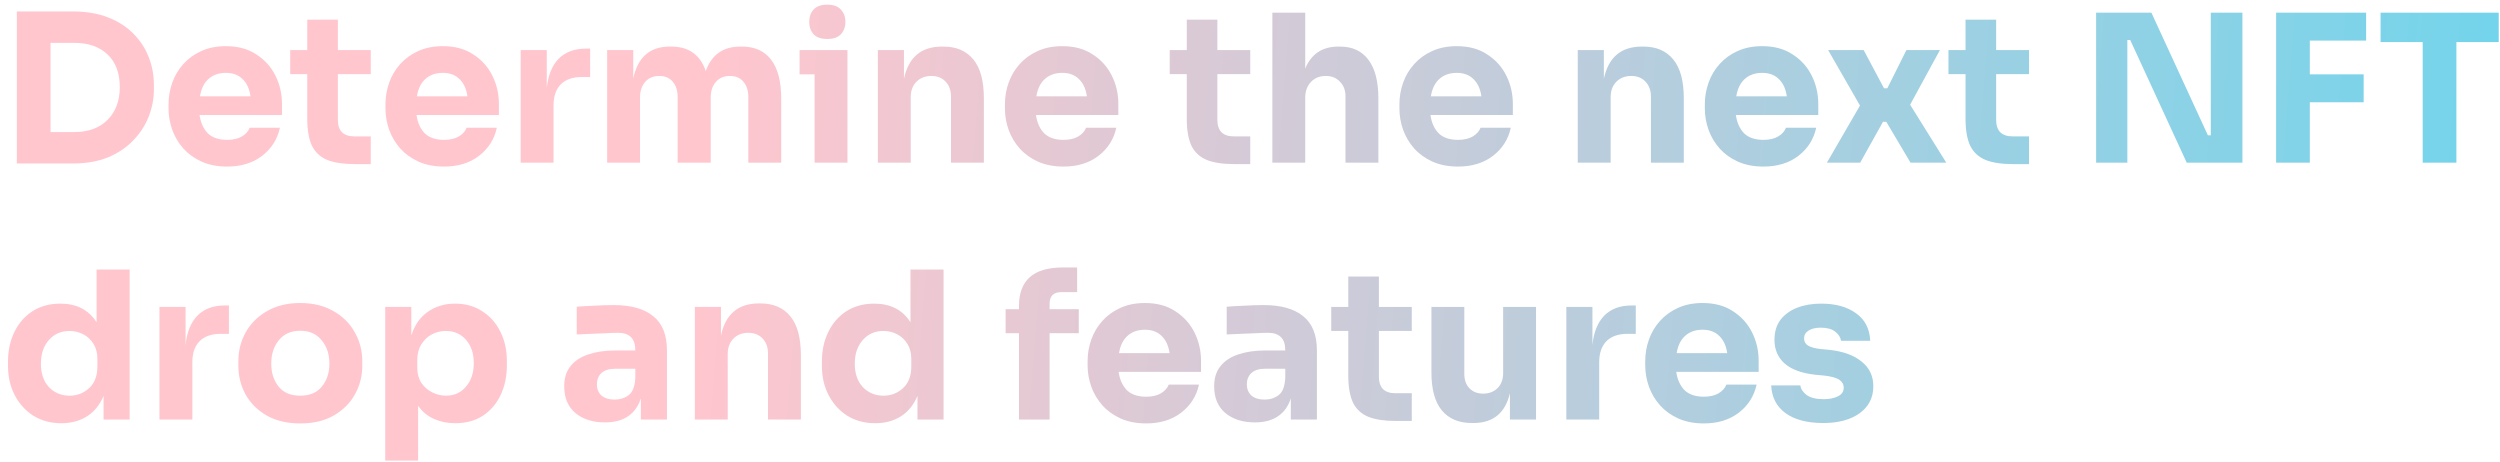 <svg width="292" height="54" viewBox="0 0 292 54" fill="none" xmlns="http://www.w3.org/2000/svg">
<path d="M1.968 19.096V1.336H8.472C10.056 1.336 11.44 1.568 12.624 2.032C13.808 2.496 14.792 3.128 15.576 3.928C16.376 4.728 16.976 5.648 17.376 6.688C17.776 7.712 17.976 8.792 17.976 9.928V10.456C17.976 11.528 17.776 12.576 17.376 13.6C16.976 14.624 16.376 15.552 15.576 16.384C14.792 17.216 13.808 17.88 12.624 18.376C11.44 18.856 10.056 19.096 8.472 19.096H1.968ZM8.688 5.008H5.904V15.424H8.688C10.336 15.424 11.632 14.944 12.576 13.984C13.52 13.024 13.992 11.76 13.992 10.192C13.992 8.544 13.52 7.272 12.576 6.376C11.632 5.464 10.336 5.008 8.688 5.008ZM26.526 19.456C25.406 19.456 24.414 19.264 23.55 18.88C22.702 18.496 21.99 17.984 21.414 17.344C20.838 16.688 20.406 15.96 20.118 15.16C19.83 14.344 19.686 13.512 19.686 12.664V12.184C19.686 11.32 19.83 10.48 20.118 9.664C20.406 8.848 20.838 8.12 21.414 7.48C21.99 6.84 22.686 6.336 23.502 5.968C24.334 5.584 25.294 5.392 26.382 5.392C27.79 5.392 28.974 5.712 29.934 6.352C30.91 6.976 31.654 7.8 32.166 8.824C32.678 9.848 32.934 10.952 32.934 12.136V13.432H23.31C23.438 14.328 23.758 15.04 24.27 15.568C24.798 16.08 25.55 16.336 26.526 16.336C27.214 16.336 27.782 16.208 28.23 15.952C28.694 15.68 29.006 15.336 29.166 14.92H32.694C32.406 16.264 31.71 17.36 30.606 18.208C29.518 19.04 28.158 19.456 26.526 19.456ZM26.382 8.512C25.55 8.512 24.87 8.752 24.342 9.232C23.83 9.696 23.502 10.368 23.358 11.248H29.262C29.134 10.368 28.822 9.696 28.326 9.232C27.846 8.752 27.198 8.512 26.382 8.512ZM41.455 19.168C40.127 19.168 39.055 19.008 38.239 18.688C37.423 18.352 36.823 17.8 36.439 17.032C36.071 16.248 35.887 15.192 35.887 13.864V8.656H33.895V5.848H35.887V2.296H39.463V5.848H43.303V8.656H39.463V14.008C39.463 14.632 39.623 15.112 39.943 15.448C40.279 15.768 40.751 15.928 41.359 15.928H43.303V19.168H41.455ZM51.862 19.456C50.742 19.456 49.75 19.264 48.886 18.88C48.038 18.496 47.326 17.984 46.75 17.344C46.174 16.688 45.742 15.96 45.454 15.16C45.166 14.344 45.022 13.512 45.022 12.664V12.184C45.022 11.32 45.166 10.48 45.454 9.664C45.742 8.848 46.174 8.12 46.75 7.48C47.326 6.84 48.022 6.336 48.838 5.968C49.67 5.584 50.63 5.392 51.718 5.392C53.126 5.392 54.31 5.712 55.27 6.352C56.246 6.976 56.99 7.8 57.502 8.824C58.014 9.848 58.27 10.952 58.27 12.136V13.432H48.646C48.774 14.328 49.094 15.04 49.606 15.568C50.134 16.08 50.886 16.336 51.862 16.336C52.55 16.336 53.118 16.208 53.566 15.952C54.03 15.68 54.342 15.336 54.502 14.92H58.03C57.742 16.264 57.046 17.36 55.942 18.208C54.854 19.04 53.494 19.456 51.862 19.456ZM51.718 8.512C50.886 8.512 50.206 8.752 49.678 9.232C49.166 9.696 48.838 10.368 48.694 11.248H54.598C54.47 10.368 54.158 9.696 53.662 9.232C53.182 8.752 52.534 8.512 51.718 8.512ZM60.815 19V5.848H63.862V10.312C64.007 8.824 64.463 7.68 65.231 6.88C66.014 6.08 67.079 5.68 68.422 5.68H68.927V8.992H67.966C66.894 8.992 66.07 9.28 65.495 9.856C64.934 10.432 64.654 11.248 64.654 12.304V19H60.815ZM70.916 19V5.848H73.964V9.184C74.476 6.688 75.9 5.44 78.236 5.44H78.404C80.436 5.44 81.78 6.392 82.436 8.296C83.108 6.392 84.46 5.44 86.492 5.44H86.66C88.148 5.44 89.284 5.952 90.068 6.976C90.852 8 91.244 9.512 91.244 11.512V19H87.404V11.296C87.404 10.576 87.212 9.992 86.828 9.544C86.46 9.096 85.932 8.872 85.244 8.872C84.556 8.872 84.012 9.104 83.612 9.568C83.212 10.032 83.012 10.632 83.012 11.368V19H79.148V11.296C79.148 10.576 78.956 9.992 78.572 9.544C78.204 9.096 77.684 8.872 77.012 8.872C76.308 8.872 75.756 9.104 75.356 9.568C74.956 10.032 74.756 10.632 74.756 11.368V19H70.916ZM96.63 4.552C95.91 4.552 95.374 4.368 95.022 4C94.686 3.616 94.518 3.136 94.518 2.56C94.518 1.968 94.686 1.488 95.022 1.12C95.374 0.736 95.91 0.544 96.63 0.544C97.35 0.544 97.878 0.736 98.214 1.12C98.566 1.488 98.742 1.968 98.742 2.56C98.742 3.136 98.566 3.616 98.214 4C97.878 4.368 97.35 4.552 96.63 4.552ZM95.142 19V8.68H93.39V5.848H98.982V19H95.142ZM102.533 19V5.848H105.581V9.208C106.109 6.696 107.589 5.44 110.021 5.44H110.189C111.709 5.44 112.877 5.944 113.693 6.952C114.509 7.944 114.917 9.456 114.917 11.488V19H111.077V11.272C111.077 10.568 110.869 9.992 110.453 9.544C110.037 9.096 109.477 8.872 108.773 8.872C108.053 8.872 107.469 9.104 107.021 9.568C106.589 10.016 106.373 10.608 106.373 11.344V19H102.533ZM124.214 19.456C123.094 19.456 122.102 19.264 121.238 18.88C120.39 18.496 119.678 17.984 119.102 17.344C118.526 16.688 118.094 15.96 117.806 15.16C117.518 14.344 117.374 13.512 117.374 12.664V12.184C117.374 11.32 117.518 10.48 117.806 9.664C118.094 8.848 118.526 8.12 119.102 7.48C119.678 6.84 120.374 6.336 121.19 5.968C122.022 5.584 122.982 5.392 124.07 5.392C125.478 5.392 126.662 5.712 127.622 6.352C128.598 6.976 129.342 7.8 129.854 8.824C130.366 9.848 130.622 10.952 130.622 12.136V13.432H120.998C121.126 14.328 121.446 15.04 121.958 15.568C122.486 16.08 123.238 16.336 124.214 16.336C124.902 16.336 125.47 16.208 125.918 15.952C126.382 15.68 126.694 15.336 126.854 14.92H130.382C130.094 16.264 129.398 17.36 128.294 18.208C127.206 19.04 125.846 19.456 124.214 19.456ZM124.07 8.512C123.238 8.512 122.558 8.752 122.03 9.232C121.518 9.696 121.19 10.368 121.046 11.248H126.95C126.822 10.368 126.51 9.696 126.014 9.232C125.534 8.752 124.886 8.512 124.07 8.512ZM144.181 19.168C142.853 19.168 141.781 19.008 140.965 18.688C140.149 18.352 139.549 17.8 139.165 17.032C138.797 16.248 138.613 15.192 138.613 13.864V8.656H136.621V5.848H138.613V2.296H142.189V5.848H146.029V8.656H142.189V14.008C142.189 14.632 142.349 15.112 142.669 15.448C143.005 15.768 143.477 15.928 144.085 15.928H146.029V19.168H144.181ZM148.611 19V1.48H152.451V8.008C153.155 6.296 154.451 5.44 156.339 5.44H156.507C157.963 5.44 159.075 5.96 159.843 7C160.611 8.024 160.995 9.528 160.995 11.512V19H157.155V11.272C157.155 10.552 156.939 9.976 156.507 9.544C156.091 9.096 155.539 8.872 154.851 8.872C154.131 8.872 153.547 9.112 153.099 9.592C152.667 10.056 152.451 10.664 152.451 11.416V19H148.611ZM170.292 19.456C169.172 19.456 168.18 19.264 167.316 18.88C166.468 18.496 165.756 17.984 165.18 17.344C164.604 16.688 164.172 15.96 163.884 15.16C163.596 14.344 163.452 13.512 163.452 12.664V12.184C163.452 11.32 163.596 10.48 163.884 9.664C164.172 8.848 164.604 8.12 165.18 7.48C165.756 6.84 166.452 6.336 167.268 5.968C168.1 5.584 169.06 5.392 170.148 5.392C171.556 5.392 172.74 5.712 173.7 6.352C174.676 6.976 175.42 7.8 175.932 8.824C176.444 9.848 176.7 10.952 176.7 12.136V13.432H167.076C167.204 14.328 167.524 15.04 168.036 15.568C168.564 16.08 169.316 16.336 170.292 16.336C170.98 16.336 171.548 16.208 171.996 15.952C172.46 15.68 172.772 15.336 172.932 14.92H176.46C176.172 16.264 175.476 17.36 174.372 18.208C173.284 19.04 171.924 19.456 170.292 19.456ZM170.148 8.512C169.316 8.512 168.636 8.752 168.108 9.232C167.596 9.696 167.268 10.368 167.124 11.248H173.028C172.9 10.368 172.588 9.696 172.092 9.232C171.612 8.752 170.964 8.512 170.148 8.512ZM184.283 19V5.848H187.331V9.208C187.859 6.696 189.339 5.44 191.771 5.44H191.939C193.459 5.44 194.627 5.944 195.443 6.952C196.259 7.944 196.667 9.456 196.667 11.488V19H192.827V11.272C192.827 10.568 192.619 9.992 192.203 9.544C191.787 9.096 191.227 8.872 190.523 8.872C189.803 8.872 189.219 9.104 188.771 9.568C188.339 10.016 188.123 10.608 188.123 11.344V19H184.283ZM205.964 19.456C204.844 19.456 203.852 19.264 202.988 18.88C202.14 18.496 201.428 17.984 200.852 17.344C200.276 16.688 199.844 15.96 199.556 15.16C199.268 14.344 199.124 13.512 199.124 12.664V12.184C199.124 11.32 199.268 10.48 199.556 9.664C199.844 8.848 200.276 8.12 200.852 7.48C201.428 6.84 202.124 6.336 202.94 5.968C203.772 5.584 204.732 5.392 205.82 5.392C207.228 5.392 208.412 5.712 209.372 6.352C210.348 6.976 211.092 7.8 211.604 8.824C212.116 9.848 212.372 10.952 212.372 12.136V13.432H202.748C202.876 14.328 203.196 15.04 203.708 15.568C204.236 16.08 204.988 16.336 205.964 16.336C206.652 16.336 207.22 16.208 207.668 15.952C208.132 15.68 208.444 15.336 208.604 14.92H212.132C211.844 16.264 211.148 17.36 210.044 18.208C208.956 19.04 207.596 19.456 205.964 19.456ZM205.82 8.512C204.988 8.512 204.308 8.752 203.78 9.232C203.268 9.696 202.94 10.368 202.796 11.248H208.7C208.572 10.368 208.26 9.696 207.764 9.232C207.284 8.752 206.636 8.512 205.82 8.512ZM213.382 19L217.246 12.328L213.526 5.848H217.678L220.054 10.312H220.438L222.67 5.848H226.582L223.102 12.232L227.326 19H223.15L220.318 14.224H219.934L217.27 19H213.382ZM235.142 19.168C233.814 19.168 232.742 19.008 231.926 18.688C231.11 18.352 230.51 17.8 230.126 17.032C229.758 16.248 229.574 15.192 229.574 13.864V8.656H227.582V5.848H229.574V2.296H233.15V5.848H236.99V8.656H233.15V14.008C233.15 14.632 233.31 15.112 233.63 15.448C233.966 15.768 234.438 15.928 235.046 15.928H236.99V19.168H235.142ZM244.827 19V1.48H251.283L257.883 15.808H258.219V1.48H261.915V19H255.411L248.811 4.672H248.475V19H244.827ZM265.851 19V1.48H276.363V4.744H269.787V8.68H276.075V11.944H269.787V19H265.851ZM282.971 19V4.912H278.051V1.48H291.851V4.912H286.907V19H282.971ZM7.176 49.432C5.944 49.432 4.856 49.144 3.912 48.568C2.984 47.976 2.256 47.176 1.728 46.168C1.2 45.16 0.936 44.024 0.936 42.76V42.208C0.936 40.944 1.184 39.8 1.68 38.776C2.176 37.752 2.88 36.944 3.792 36.352C4.72 35.76 5.8 35.464 7.032 35.464C8.952 35.464 10.368 36.192 11.28 37.648V31.48H15.144V49H12.096V46.24C11.664 47.28 11.024 48.072 10.176 48.616C9.328 49.16 8.328 49.432 7.176 49.432ZM8.136 46.216C9.016 46.216 9.776 45.92 10.416 45.328C11.056 44.736 11.376 43.896 11.376 42.808V41.92C11.376 41.232 11.224 40.648 10.92 40.168C10.616 39.672 10.216 39.296 9.72 39.04C9.224 38.784 8.688 38.656 8.112 38.656C7.136 38.656 6.336 39.008 5.712 39.712C5.088 40.416 4.776 41.336 4.776 42.472C4.776 43.624 5.088 44.536 5.712 45.208C6.352 45.88 7.16 46.216 8.136 46.216ZM18.627 49V35.848H21.675V40.312C21.819 38.824 22.275 37.68 23.043 36.88C23.827 36.08 24.891 35.68 26.235 35.68H26.739V38.992H25.779C24.707 38.992 23.883 39.28 23.307 39.856C22.747 40.432 22.467 41.248 22.467 42.304V49H18.627ZM35.066 49.456C33.53 49.456 32.218 49.144 31.13 48.52C30.058 47.896 29.242 47.08 28.682 46.072C28.122 45.048 27.842 43.936 27.842 42.736V42.184C27.842 40.952 28.13 39.824 28.706 38.8C29.298 37.76 30.13 36.936 31.202 36.328C32.29 35.704 33.578 35.392 35.066 35.392C36.554 35.392 37.842 35.704 38.93 36.328C40.018 36.936 40.85 37.76 41.426 38.8C42.018 39.824 42.314 40.952 42.314 42.184V42.736C42.314 43.936 42.026 45.048 41.45 46.072C40.89 47.08 40.074 47.896 39.002 48.52C37.93 49.144 36.618 49.456 35.066 49.456ZM35.066 46.216C36.17 46.216 37.01 45.864 37.586 45.16C38.178 44.44 38.474 43.544 38.474 42.472C38.474 41.368 38.17 40.456 37.562 39.736C36.97 39 36.138 38.632 35.066 38.632C33.994 38.632 33.162 39 32.57 39.736C31.978 40.456 31.682 41.368 31.682 42.472C31.682 43.544 31.97 44.44 32.546 45.16C33.122 45.864 33.962 46.216 35.066 46.216ZM44.994 53.8V35.848H48.042V39.184C48.426 37.968 49.066 37.048 49.962 36.424C50.874 35.784 51.938 35.464 53.154 35.464C54.37 35.464 55.426 35.76 56.322 36.352C57.234 36.928 57.938 37.72 58.434 38.728C58.946 39.736 59.202 40.872 59.202 42.136V42.688C59.202 43.952 58.962 45.096 58.482 46.12C58.002 47.144 57.314 47.952 56.418 48.544C55.522 49.136 54.434 49.432 53.154 49.432C52.258 49.432 51.434 49.264 50.682 48.928C49.93 48.592 49.314 48.08 48.834 47.392V53.8H44.994ZM52.074 46.216C53.05 46.216 53.834 45.864 54.426 45.16C55.034 44.456 55.338 43.536 55.338 42.4C55.338 41.28 55.034 40.376 54.426 39.688C53.834 39 53.05 38.656 52.074 38.656C51.482 38.656 50.93 38.792 50.418 39.064C49.922 39.336 49.514 39.728 49.194 40.24C48.89 40.752 48.738 41.36 48.738 42.064V42.952C48.738 43.64 48.898 44.232 49.218 44.728C49.554 45.208 49.978 45.576 50.49 45.832C51.002 46.088 51.53 46.216 52.074 46.216ZM70.652 49.336C69.228 49.336 68.076 48.968 67.196 48.232C66.332 47.496 65.9 46.456 65.9 45.112C65.9 44.152 66.148 43.368 66.644 42.76C67.14 42.136 67.836 41.68 68.732 41.392C69.628 41.088 70.66 40.936 71.828 40.936H74.204V40.888C74.204 39.544 73.532 38.872 72.188 38.872C71.836 38.872 71.372 38.888 70.796 38.92C70.22 38.936 69.62 38.96 68.996 38.992C68.388 39.008 67.844 39.032 67.364 39.064V35.824C67.924 35.776 68.612 35.736 69.428 35.704C70.244 35.656 70.996 35.632 71.684 35.632C73.7 35.632 75.236 36.064 76.292 36.928C77.364 37.776 77.9 39.112 77.9 40.936V49H74.852V46.528C74.564 47.44 74.068 48.136 73.364 48.616C72.66 49.096 71.756 49.336 70.652 49.336ZM71.804 46.672C72.428 46.672 72.972 46.496 73.436 46.144C73.9 45.792 74.156 45.12 74.204 44.128V43.072H71.804C71.132 43.072 70.612 43.24 70.244 43.576C69.892 43.912 69.716 44.352 69.716 44.896C69.716 45.424 69.892 45.856 70.244 46.192C70.612 46.512 71.132 46.672 71.804 46.672ZM81.158 49V35.848H84.206V39.208C84.734 36.696 86.214 35.44 88.646 35.44H88.814C90.334 35.44 91.502 35.944 92.318 36.952C93.134 37.944 93.542 39.456 93.542 41.488V49H89.702V41.272C89.702 40.568 89.494 39.992 89.078 39.544C88.662 39.096 88.102 38.872 87.398 38.872C86.678 38.872 86.094 39.104 85.646 39.568C85.214 40.016 84.998 40.608 84.998 41.344V49H81.158ZM102.239 49.432C101.007 49.432 99.918 49.144 98.975 48.568C98.046 47.976 97.319 47.176 96.79 46.168C96.263 45.16 95.999 44.024 95.999 42.76V42.208C95.999 40.944 96.246 39.8 96.743 38.776C97.239 37.752 97.942 36.944 98.855 36.352C99.782 35.76 100.863 35.464 102.095 35.464C104.015 35.464 105.431 36.192 106.343 37.648V31.48H110.207V49H107.159V46.24C106.727 47.28 106.087 48.072 105.239 48.616C104.391 49.16 103.391 49.432 102.239 49.432ZM103.199 46.216C104.079 46.216 104.839 45.92 105.479 45.328C106.119 44.736 106.439 43.896 106.439 42.808V41.92C106.439 41.232 106.287 40.648 105.983 40.168C105.679 39.672 105.279 39.296 104.783 39.04C104.287 38.784 103.751 38.656 103.175 38.656C102.199 38.656 101.399 39.008 100.775 39.712C100.151 40.416 99.838 41.336 99.838 42.472C99.838 43.624 100.151 44.536 100.775 45.208C101.415 45.88 102.223 46.216 103.199 46.216ZM119.017 49V38.92H117.457V36.112H119.017V35.728C119.017 32.736 120.721 31.24 124.129 31.24H125.809V34.12H123.961C123.049 34.12 122.593 34.576 122.593 35.488V36.112H126.001V38.92H122.593V49H119.017ZM133.87 49.456C132.75 49.456 131.758 49.264 130.894 48.88C130.046 48.496 129.334 47.984 128.758 47.344C128.182 46.688 127.75 45.96 127.462 45.16C127.174 44.344 127.03 43.512 127.03 42.664V42.184C127.03 41.32 127.174 40.48 127.462 39.664C127.75 38.848 128.182 38.12 128.758 37.48C129.334 36.84 130.03 36.336 130.846 35.968C131.678 35.584 132.638 35.392 133.726 35.392C135.134 35.392 136.318 35.712 137.278 36.352C138.254 36.976 138.998 37.8 139.51 38.824C140.022 39.848 140.278 40.952 140.278 42.136V43.432H130.654C130.782 44.328 131.102 45.04 131.614 45.568C132.142 46.08 132.894 46.336 133.87 46.336C134.558 46.336 135.126 46.208 135.574 45.952C136.038 45.68 136.35 45.336 136.51 44.92H140.038C139.75 46.264 139.054 47.36 137.95 48.208C136.862 49.04 135.502 49.456 133.87 49.456ZM133.726 38.512C132.894 38.512 132.214 38.752 131.686 39.232C131.174 39.696 130.846 40.368 130.702 41.248H136.606C136.478 40.368 136.166 39.696 135.67 39.232C135.19 38.752 134.542 38.512 133.726 38.512ZM146.566 49.336C145.142 49.336 143.99 48.968 143.11 48.232C142.246 47.496 141.814 46.456 141.814 45.112C141.814 44.152 142.062 43.368 142.558 42.76C143.054 42.136 143.75 41.68 144.646 41.392C145.542 41.088 146.574 40.936 147.742 40.936H150.118V40.888C150.118 39.544 149.446 38.872 148.102 38.872C147.75 38.872 147.286 38.888 146.71 38.92C146.134 38.936 145.534 38.96 144.91 38.992C144.302 39.008 143.758 39.032 143.278 39.064V35.824C143.838 35.776 144.526 35.736 145.342 35.704C146.158 35.656 146.91 35.632 147.598 35.632C149.614 35.632 151.15 36.064 152.206 36.928C153.278 37.776 153.814 39.112 153.814 40.936V49H150.766V46.528C150.478 47.44 149.982 48.136 149.278 48.616C148.574 49.096 147.67 49.336 146.566 49.336ZM147.718 46.672C148.342 46.672 148.886 46.496 149.35 46.144C149.814 45.792 150.07 45.12 150.118 44.128V43.072H147.718C147.046 43.072 146.526 43.24 146.158 43.576C145.806 43.912 145.63 44.352 145.63 44.896C145.63 45.424 145.806 45.856 146.158 46.192C146.526 46.512 147.046 46.672 147.718 46.672ZM163.048 49.168C161.72 49.168 160.648 49.008 159.832 48.688C159.016 48.352 158.416 47.8 158.032 47.032C157.664 46.248 157.48 45.192 157.48 43.864V38.656H155.488V35.848H157.48V32.296H161.056V35.848H164.896V38.656H161.056V44.008C161.056 44.632 161.216 45.112 161.536 45.448C161.872 45.768 162.344 45.928 162.952 45.928H164.896V49.168H163.048ZM171.919 49.408C170.399 49.408 169.231 48.92 168.415 47.944C167.599 46.968 167.191 45.48 167.191 43.48V35.848H171.031V43.672C171.031 44.376 171.231 44.936 171.631 45.352C172.031 45.768 172.567 45.976 173.239 45.976C173.927 45.976 174.487 45.76 174.919 45.328C175.351 44.896 175.567 44.312 175.567 43.576V35.848H179.407V49H176.359V45.928C175.815 48.248 174.391 49.408 172.087 49.408H171.919ZM182.947 49V35.848H185.995V40.312C186.139 38.824 186.595 37.68 187.363 36.88C188.147 36.08 189.211 35.68 190.555 35.68H191.059V38.992H190.099C189.027 38.992 188.203 39.28 187.627 39.856C187.067 40.432 186.787 41.248 186.787 42.304V49H182.947ZM199.003 49.456C197.883 49.456 196.891 49.264 196.027 48.88C195.179 48.496 194.467 47.984 193.891 47.344C193.315 46.688 192.883 45.96 192.595 45.16C192.307 44.344 192.163 43.512 192.163 42.664V42.184C192.163 41.32 192.307 40.48 192.595 39.664C192.883 38.848 193.315 38.12 193.891 37.48C194.467 36.84 195.163 36.336 195.979 35.968C196.811 35.584 197.771 35.392 198.859 35.392C200.267 35.392 201.451 35.712 202.411 36.352C203.387 36.976 204.131 37.8 204.643 38.824C205.155 39.848 205.411 40.952 205.411 42.136V43.432H195.787C195.915 44.328 196.235 45.04 196.747 45.568C197.275 46.08 198.027 46.336 199.003 46.336C199.691 46.336 200.259 46.208 200.707 45.952C201.171 45.68 201.483 45.336 201.643 44.92H205.171C204.883 46.264 204.187 47.36 203.083 48.208C201.995 49.04 200.635 49.456 199.003 49.456ZM198.859 38.512C198.027 38.512 197.347 38.752 196.819 39.232C196.307 39.696 195.979 40.368 195.835 41.248H201.739C201.611 40.368 201.299 39.696 200.803 39.232C200.323 38.752 199.675 38.512 198.859 38.512ZM212.947 49.408C211.075 49.408 209.611 49.024 208.555 48.256C207.499 47.488 206.939 46.408 206.875 45.016H210.283C210.331 45.432 210.579 45.808 211.027 46.144C211.475 46.464 212.139 46.624 213.019 46.624C213.675 46.624 214.227 46.512 214.675 46.288C215.123 46.064 215.347 45.728 215.347 45.28C215.347 44.896 215.179 44.592 214.843 44.368C214.507 44.128 213.907 43.96 213.043 43.864L212.011 43.768C210.427 43.592 209.235 43.152 208.435 42.448C207.651 41.744 207.259 40.824 207.259 39.688C207.259 38.76 207.491 37.984 207.955 37.36C208.435 36.736 209.083 36.264 209.899 35.944C210.715 35.624 211.651 35.464 212.707 35.464C214.403 35.464 215.763 35.84 216.787 36.592C217.827 37.328 218.379 38.4 218.443 39.808H215.035C214.971 39.392 214.739 39.032 214.339 38.728C213.955 38.424 213.395 38.272 212.659 38.272C212.067 38.272 211.595 38.384 211.243 38.608C210.891 38.832 210.715 39.136 210.715 39.52C210.715 39.888 210.867 40.168 211.171 40.36C211.475 40.552 211.971 40.688 212.659 40.768L213.691 40.864C215.291 41.04 216.539 41.496 217.435 42.232C218.347 42.952 218.803 43.912 218.803 45.112C218.803 46.44 218.275 47.488 217.219 48.256C216.163 49.024 214.739 49.408 212.947 49.408Z" fill="url(#paint0_linear_239:773)"/>
<defs>
<linearGradient id="paint0_linear_239:773" x1="-1.1107e-06" y1="9.816" x2="312.194" y2="34.795" gradientUnits="userSpaceOnUse">
<stop offset="0.267" stop-color="#FFC6CE"/>
<stop offset="1" stop-color="#64D6EE"/>
</linearGradient>
</defs>
</svg>
